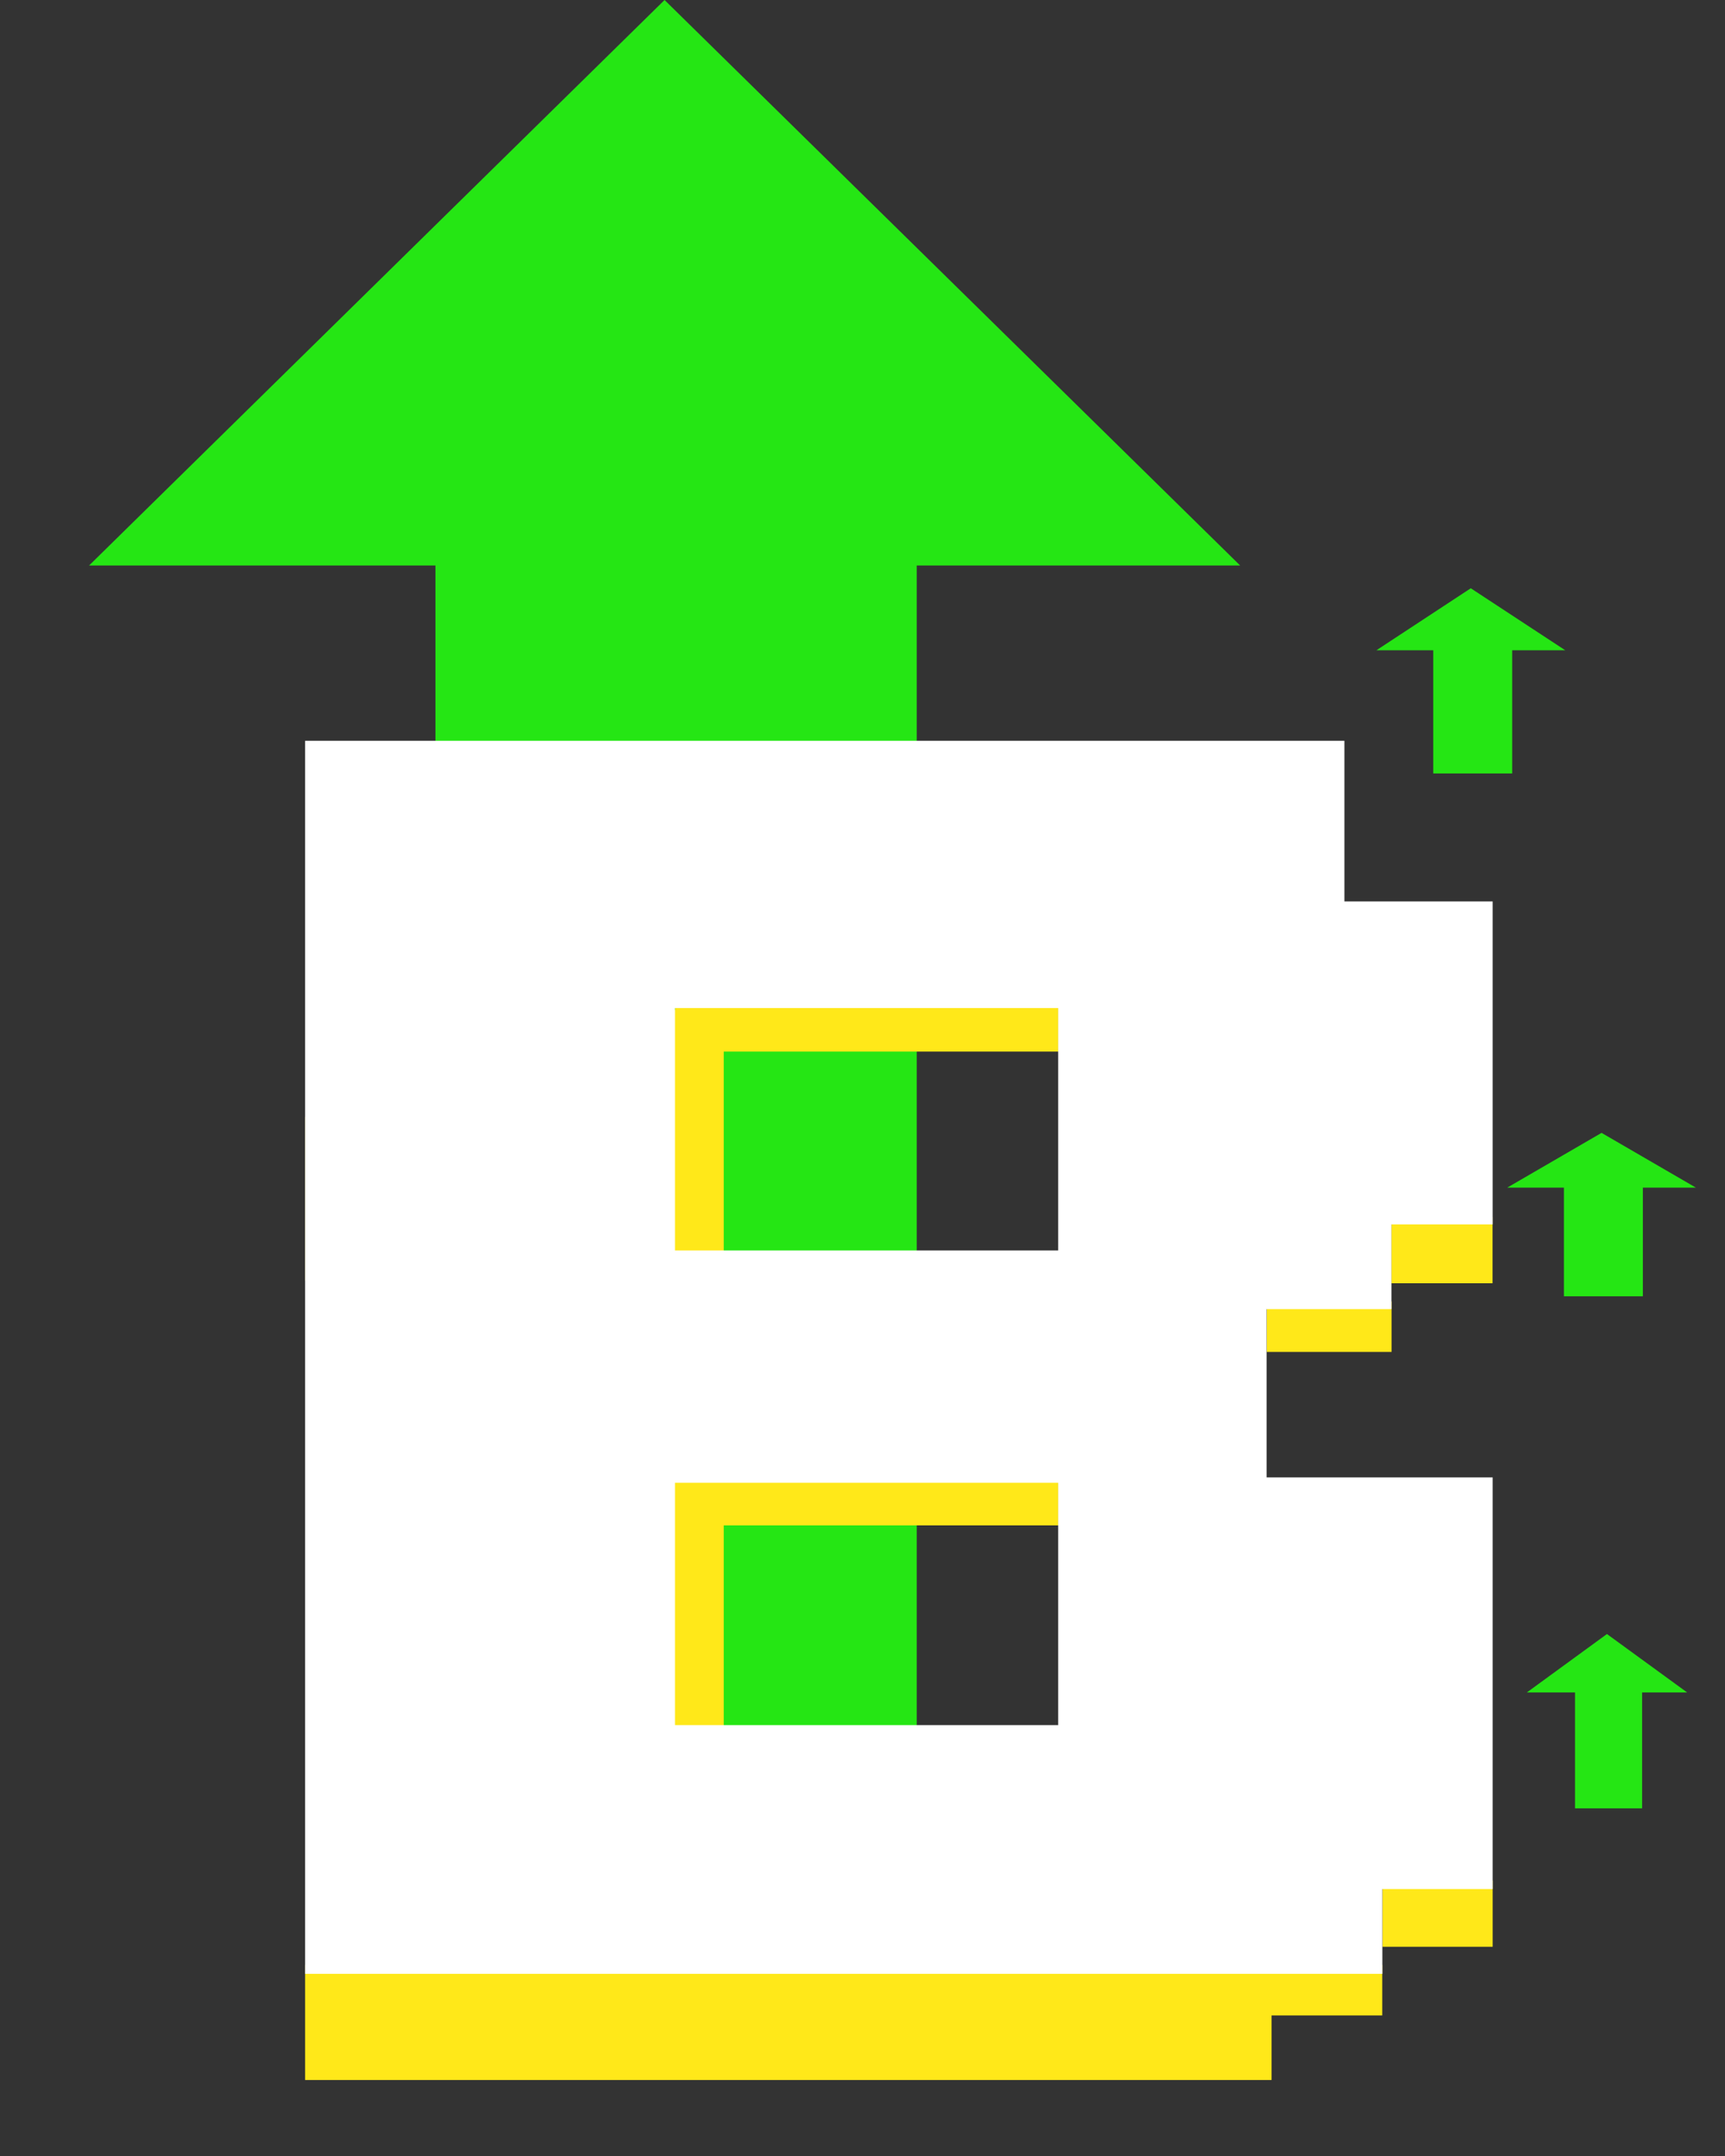 <svg width="16" height="20" viewBox="0 0 16 20" fill="none" xmlns="http://www.w3.org/2000/svg">
<rect x="0" y="0" width="16" height="20" fill="#333333" stroke="none"/>
<rect x="4.039" y="4.671" width="4.464" height="12.166" fill="#25E614"/>
<path d="M6.164 0L11.503 5.246H0.826L6.164 0Z" fill="#25E614"/>
<path d="M9.817 9.206H6.262V9.755H9.817V9.206Z" fill="#FFE819"/>
<path d="M9.817 13.601H6.262V14.15H9.817V13.601Z" fill="#FFE819"/>
<path d="M11.794 18.228H2.83V19.295H11.794V18.228Z" fill="#FFE819"/>
<path d="M6.197 9.37V16.008H6.713V9.37H6.197Z" fill="#FFE819"/>
<path d="M13.844 11.29H12.905V11.904H13.844V11.29Z" fill="#FFE819"/>
<path d="M13.845 17.444H12.823V18.059H13.845V17.444Z" fill="#FFE819"/>
<path d="M12.907 12.073H11.75V12.541H12.907V12.073Z" fill="#FFE819"/>
<path d="M12.821 18.228H11.664V18.696H12.821V18.228Z" fill="#FFE819"/>
<path d="M6.28 10.361H2.83V11.879H6.28V10.361Z" fill="#FFE819"/>
<path d="M12.906 12.144V11.358H13.845V8.362H12.47V6.872H2.83V18.31H12.822V17.524H13.845V13.705H11.748V12.144H12.906ZM9.815 16.003H6.261V13.755H9.815V16.003ZM9.815 11.6H6.261V9.351H9.815V11.6Z" fill="white"/>
<rect x="14.506" y="10.848" width="0.732" height="1.177" fill="#25E614"/>
<path d="M14.855 10.509L15.73 11.017H13.98L14.855 10.509Z" fill="#25E614"/>
<rect x="14.609" y="15.519" width="0.622" height="1.256" fill="#25E614"/>
<path d="M14.905 15.158L15.649 15.7H14.162L14.905 15.158Z" fill="#25E614"/>
<rect x="13.294" y="5.841" width="0.732" height="1.334" fill="#25E614"/>
<path d="M13.642 5.457L14.518 6.032H12.767L13.642 5.457Z" fill="#25E614"/>
</svg>
